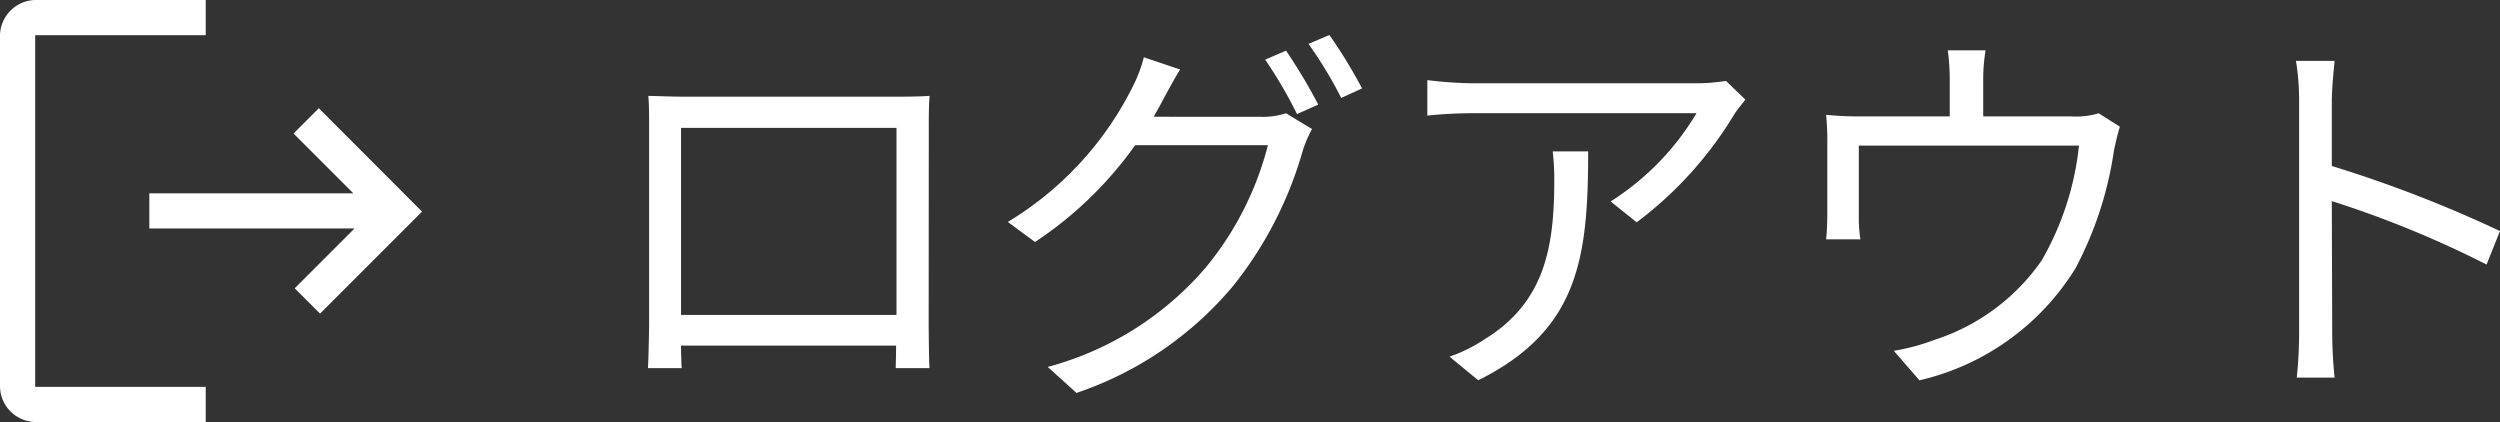 <svg xmlns="http://www.w3.org/2000/svg" width="88.858" height="15" viewBox="0 0 88.858 15">
  <rect x="0" y="0" width="88.858" height="15" fill="#333333" stroke="none"/>
  <g id="btn-login" transform="translate(-1131 -23)">
    <path id="パス_397" data-name="パス 397" d="M10.864-8.456v6.65H3.206v-6.65ZM12.012-8.5c0-.35,0-.742.028-1.092-.42.028-.924.028-1.232.028H3.29c-.322,0-.7-.014-1.246-.028.028.336.028.77.028,1.092V-1.61c0,.49-.028,1.526-.042,1.694h1.2c-.014-.1-.014-.434-.028-.8H10.85c0,.378-.014.7-.014.8h1.2c-.014-.154-.028-1.232-.028-1.68Zm7.994-.35c.112-.2.224-.392.322-.588.14-.252.392-.728.616-1.092l-1.288-.434a5.192,5.192,0,0,1-.434,1.12,11.726,11.726,0,0,1-4.4,4.732l.966.714A13.509,13.509,0,0,0,19.348-7.84h4.718A11.175,11.175,0,0,1,21.84-3.472,11.212,11.212,0,0,1,16.24.042l1.022.924a12.462,12.462,0,0,0,5.572-3.808,13.694,13.694,0,0,0,2.478-4.83,4.4,4.4,0,0,1,.322-.742l-.924-.56a2.681,2.681,0,0,1-.91.126Zm3.962-2.03A15.834,15.834,0,0,1,25.1-8.946l.756-.336A19.841,19.841,0,0,0,24.71-11.2Zm1.54-.56A14.55,14.55,0,0,1,26.67-9.52l.742-.336a17.359,17.359,0,0,0-1.162-1.9Zm8.68,3.822a8.416,8.416,0,0,1,.056,1.008c0,2.338-.308,4.34-2.478,5.67a5.412,5.412,0,0,1-1.246.616l1.022.84c3.57-1.778,3.906-4.34,3.906-8.134Zm6.16-2.506a6.914,6.914,0,0,1-.98.084H31.332a14.765,14.765,0,0,1-1.6-.112v1.26a15.854,15.854,0,0,1,1.6-.084H39.3a9.445,9.445,0,0,1-3.052,3.136l.924.742A13.5,13.5,0,0,0,40.656-8.96c.1-.154.28-.364.378-.5ZM53.592-8.974a2.752,2.752,0,0,1-.966.112H49.49v-1.3a6.254,6.254,0,0,1,.084-1.05H48.23a7.854,7.854,0,0,1,.07,1.05v1.3H45.206a12.4,12.4,0,0,1-1.3-.056,9.372,9.372,0,0,1,.042,1.078v2.464c0,.266-.014.644-.042.882h1.218a5.108,5.108,0,0,1-.056-.826V-7.826h7.826a10.312,10.312,0,0,1-1.33,4.088A7.388,7.388,0,0,1,47.768-.924a7.456,7.456,0,0,1-1.456.392l.91,1.05a8.863,8.863,0,0,0,5.544-3.976,12.875,12.875,0,0,0,1.372-4.2c.056-.266.14-.63.21-.84ZM67.858-4.788A45.5,45.5,0,0,0,61.88-7.1V-9.38c0-.42.056-1.022.1-1.456H60.606a8.836,8.836,0,0,1,.112,1.456v8.148A15.33,15.33,0,0,1,60.634.42h1.344a16.527,16.527,0,0,1-.084-1.652l-.014-4.62a36.7,36.7,0,0,1,5.5,2.254Z" transform="translate(1152 36)" fill="#fff"/>
    <path id="logout_FILL0_wght400_GRAD0_opsz48" d="M121.25,231a1.282,1.282,0,0,1-1.25-1.25v-12.5a1.282,1.282,0,0,1,1.25-1.25h6.062v1.25H121.25v12.5h6.062V231Zm10.125-3.854-.9-.9,2.125-2.125h-7.292v-1.25h7.25l-2.125-2.125.9-.9L135,223.521Z" transform="translate(1011 -193)" fill="#fff"/>
  </g>
</svg>

